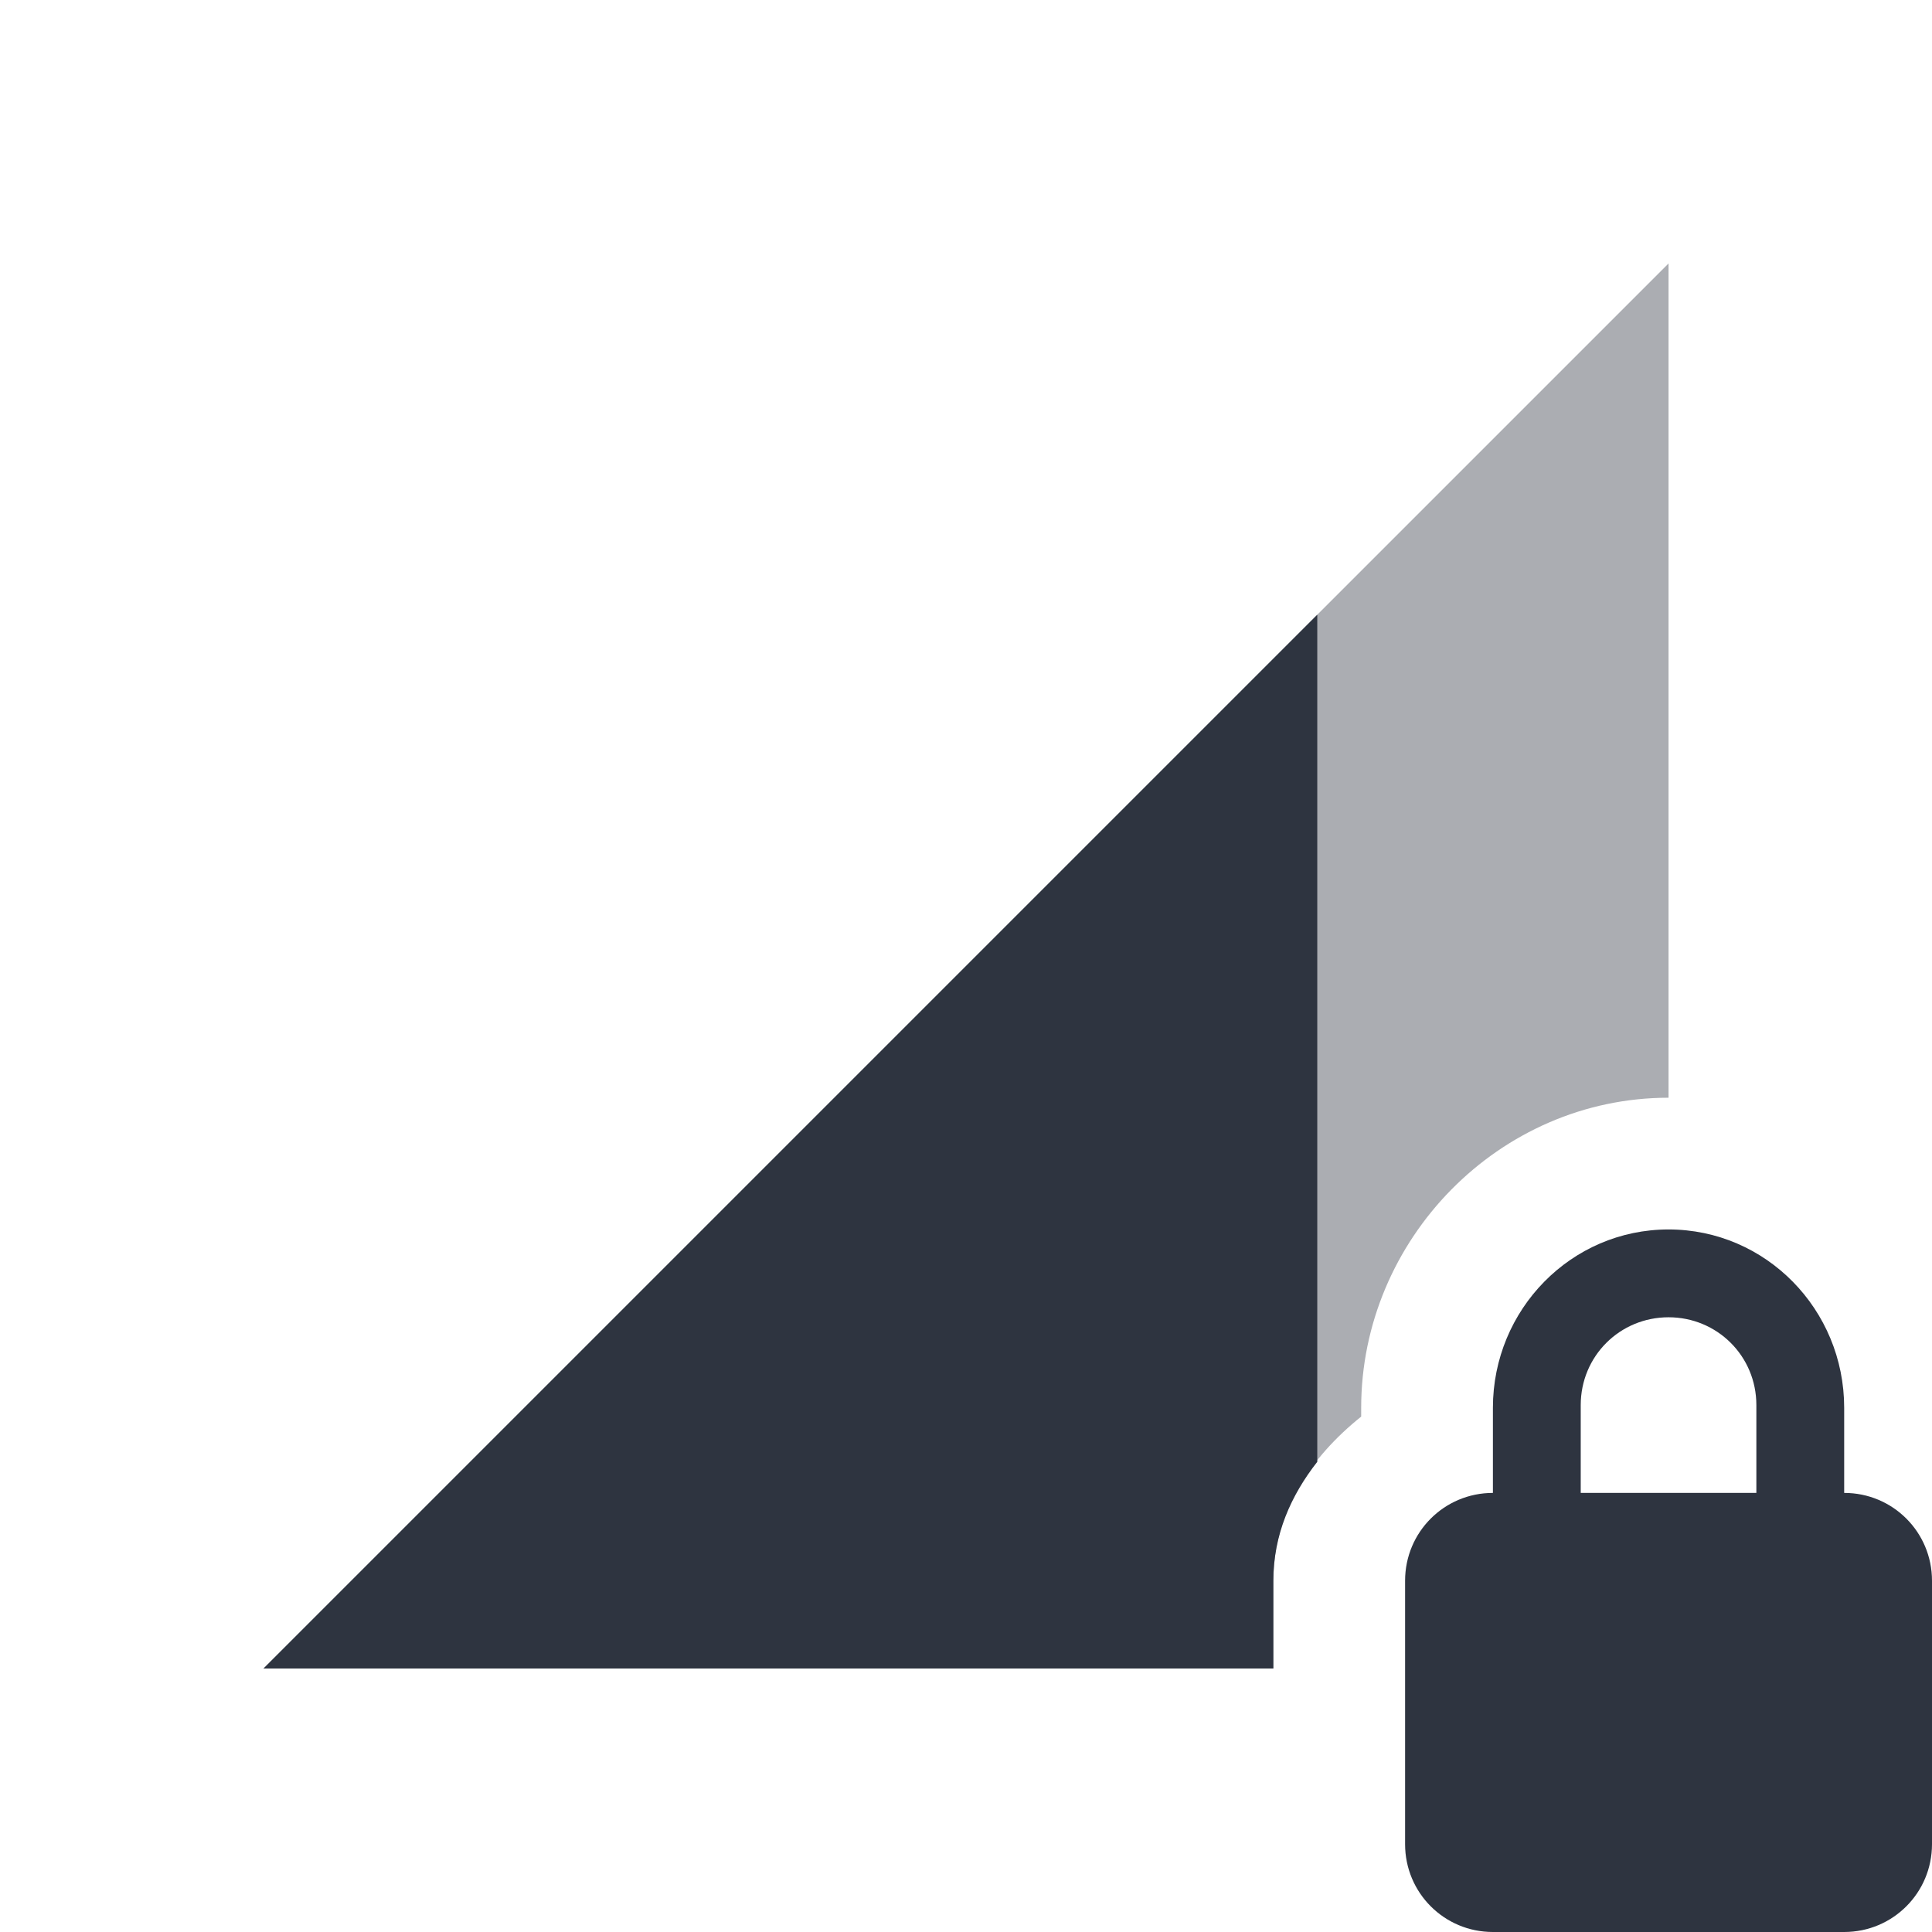 <svg viewBox="0 0 22 22" xmlns="http://www.w3.org/2000/svg">
 <path d="m19 3-16 16h11.5v-1c0-0.78 0.423-1.407 1-1.869v-0.1c0-1.917 1.57-3.531 3.5-3.531" fill="#2e3440" fill-rule="evenodd" opacity=".4"/>
 <path d="m19 14c-1.108 0-2 0.911-2 2.031v0.969c-0.554 0-1 0.446-1 1v3c0 0.554 0.446 1 1 1h4c0.554 0 1-0.446 1-1v-3c0-0.554-0.446-1-1-1v-0.969c0-1.12-0.892-2.031-2-2.031m0 1c0.554 0 1 0.442 1 1v1h-2v-1c0-0.558 0.446-1 1-1z" fill="#2e3440"/>
 <path d="m15 7-12 12h11.5v-1c0-0.523 0.2-0.971 0.5-1.354v-9.646z" fill="#2e3440" fill-rule="evenodd"/>
</svg>
